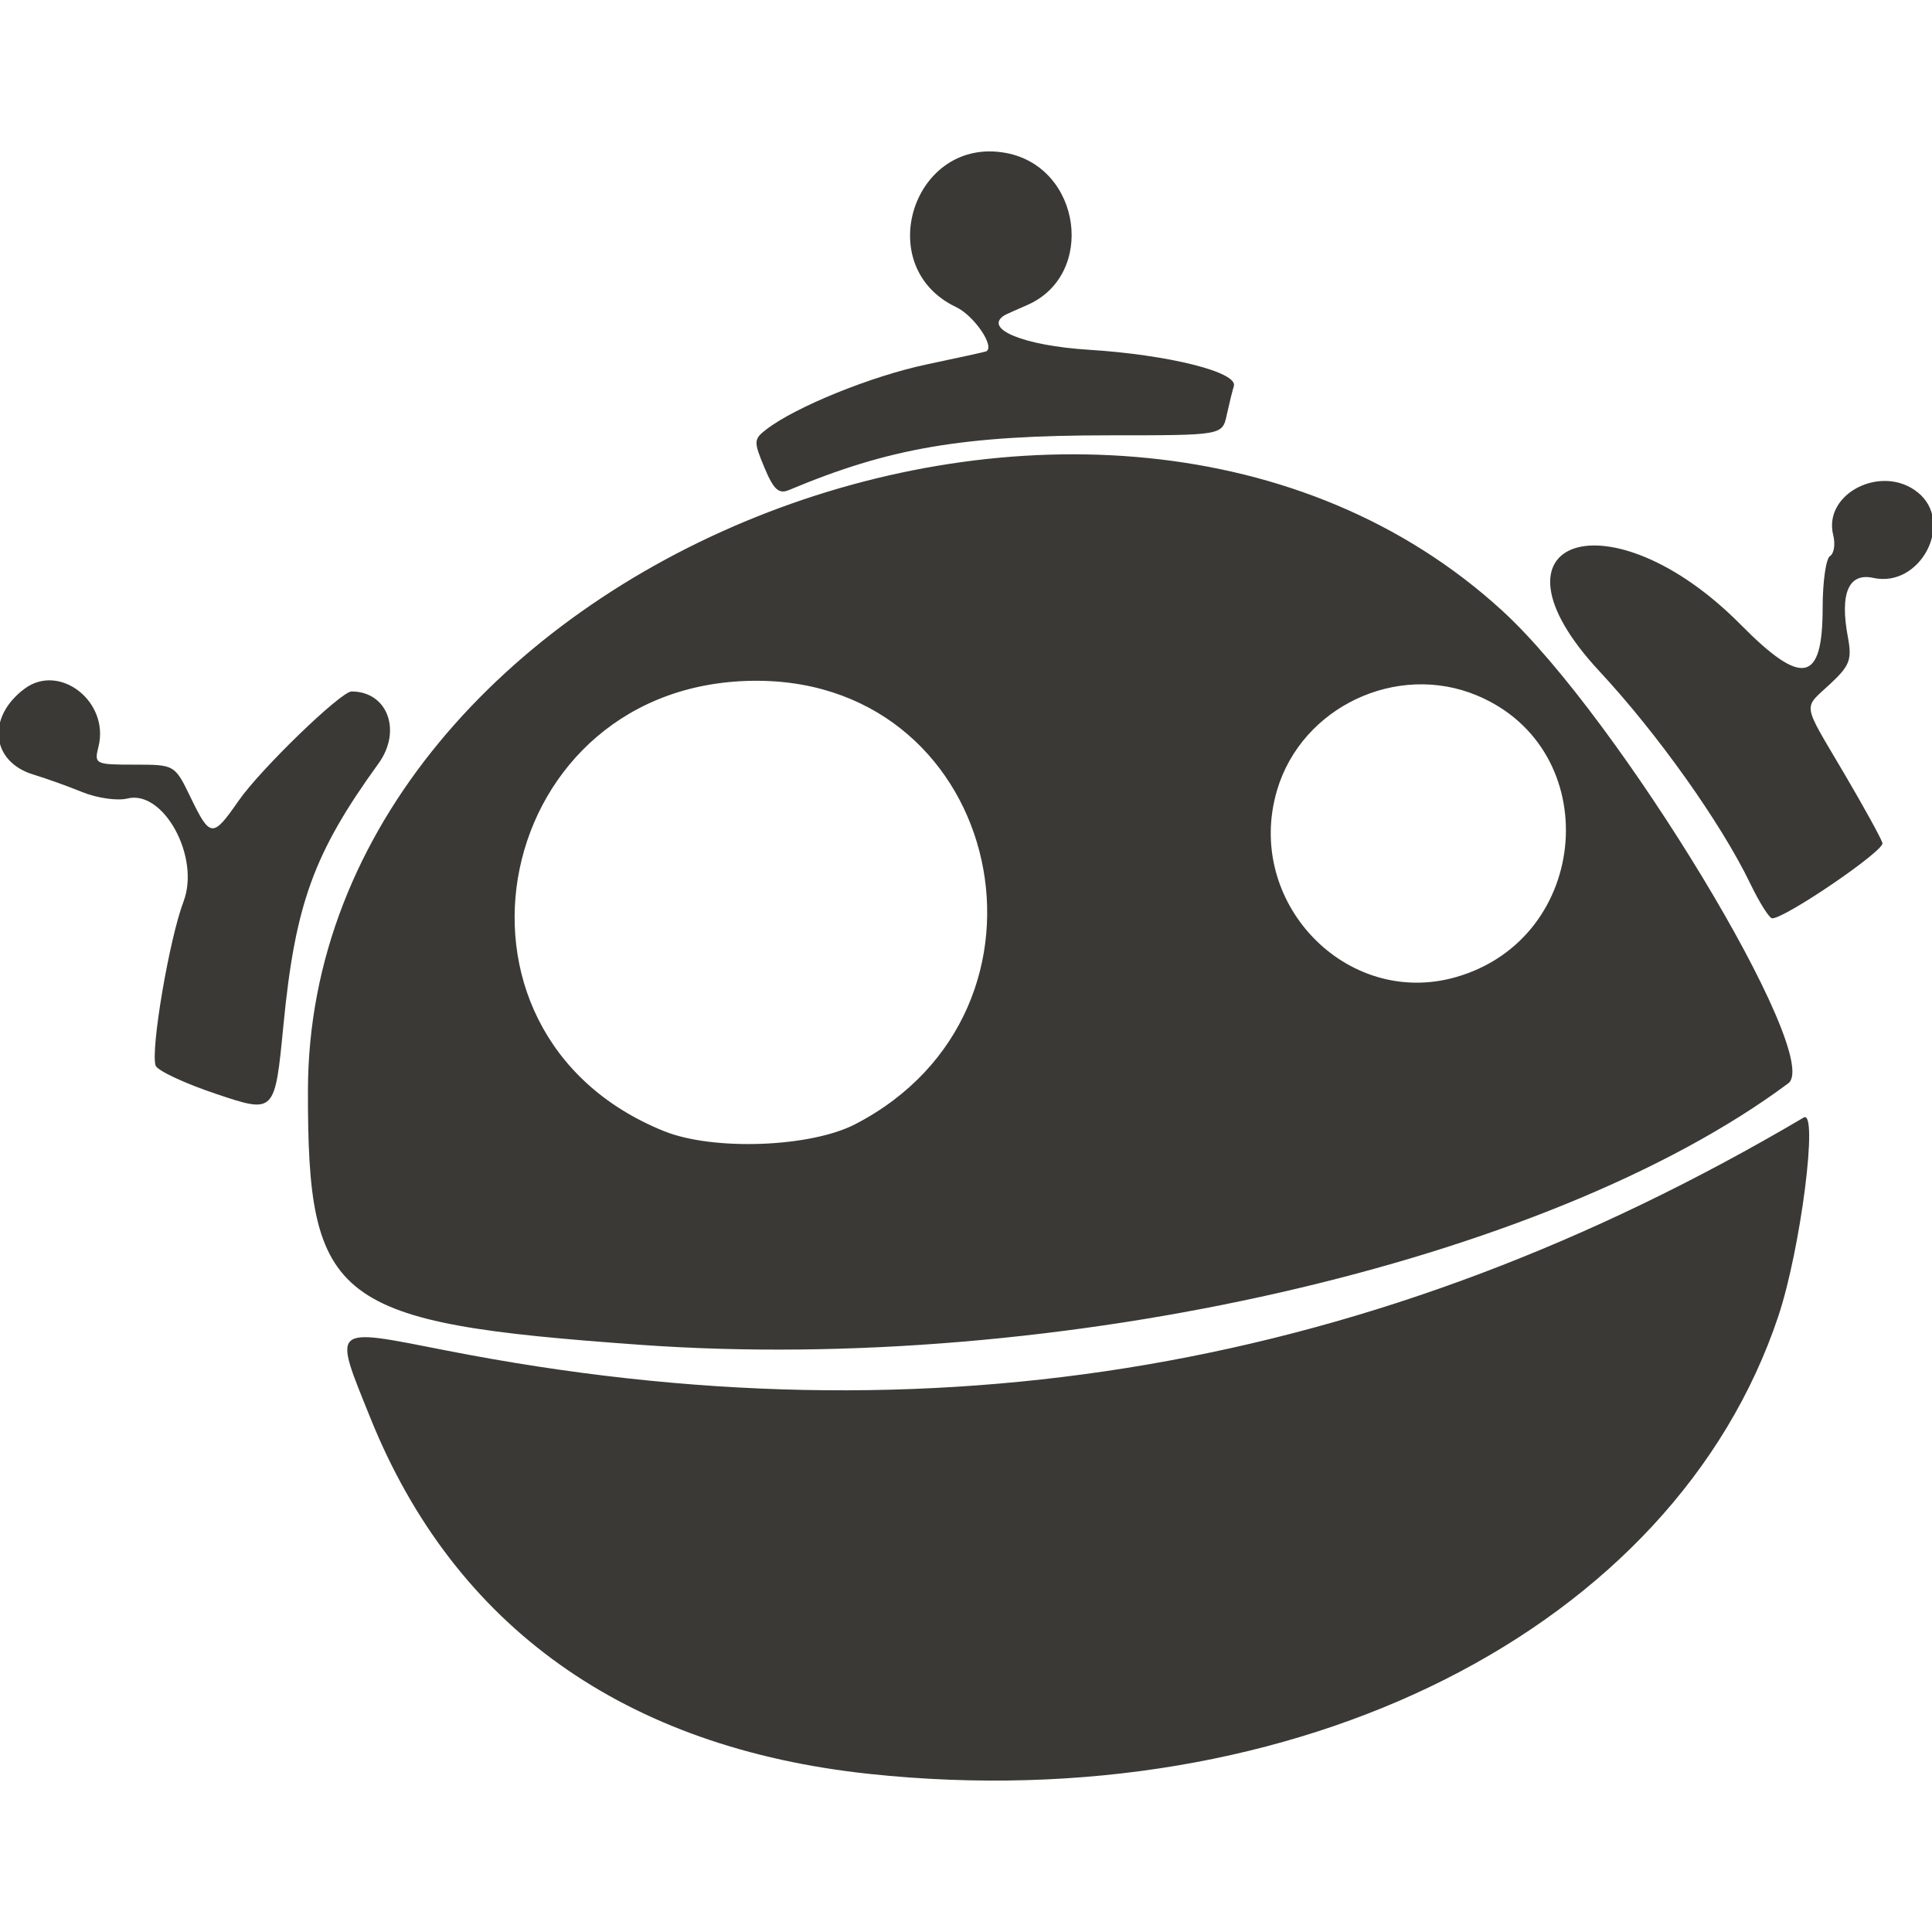 <?xml version="1.0" encoding="UTF-8" standalone="no"?>
<!-- Created with Inkscape (http://www.inkscape.org/) -->

<svg
   xmlns:dc="http://purl.org/dc/elements/1.1/"
   xmlns:cc="http://creativecommons.org/ns#"
   xmlns:rdf="http://www.w3.org/1999/02/22-rdf-syntax-ns#"
   xmlns:svg="http://www.w3.org/2000/svg"
   xmlns="http://www.w3.org/2000/svg"
   xmlns:sodipodi="http://sodipodi.sourceforge.net/DTD/sodipodi-0.dtd"
   xmlns:inkscape="http://www.inkscape.org/namespaces/inkscape"
   id="svg3398"
   version="1.1"
   inkscape:version="0.91 r13725"
   width="330"
   height="330"
   viewBox="0 0 330 330"
   sodipodi:docname="robo.svg"
   inkscape:export-filename="/home/angus/Documents/ornico/get_date/robo_Radiance.png"
   inkscape:export-xdpi="90"
   inkscape:export-ydpi="90">
  <defs
     id="defs3402" />
  <sodipodi:namedview
     pagecolor="#ffffff"
     bordercolor="#666666"
     borderopacity="1"
     objecttolerance="10"
     gridtolerance="10"
     guidetolerance="10"
     inkscape:pageopacity="0"
     inkscape:pageshadow="2"
     inkscape:window-width="1855"
     inkscape:window-height="1056"
     id="namedview3400"
     showgrid="false"
     fit-margin-top="0"
     fit-margin-left="0"
     fit-margin-right="0"
     fit-margin-bottom="0"
     inkscape:zoom="2.4506666"
     inkscape:cx="43.070905"
     inkscape:cy="156.95052"
     inkscape:window-x="65"
     inkscape:window-y="24"
     inkscape:window-maximized="1"
     inkscape:current-layer="svg3398"
     borderlayer="false"
     inkscape:showpageshadow="false"
     showborder="true" />
  <path
     style="fill:#3a3935;fill-opacity:1"
     d="m 148.592,303.007 c -41.888,-4.436 -70.98,-25.172 -85.333,-60.823 -6.388,-15.868 -6.91,-15.407 13.024,-11.499 83.171,16.306 158.732,3.332 231.802,-39.802 2.546,-1.503 -0.511,22.472 -4.322,33.898 -17.84,53.487 -82.238,85.951 -155.172,78.227 z M 109.448,229.709 C 56.956,225.951 52.539,222.573 52.599,186.232 52.749,96.558 188.623,42.026 256.633,104.345 c 19.845,18.185 54.917,76.15 48.821,80.691 -41.136,30.645 -124.988,49.756 -196.007,44.673 z m 36.619,-37.682 c 37.696,-19.505 25.402,-75.538 -16.619,-75.745 -45.3,-0.224 -57.848,60.075 -16.009,76.934 8.379,3.376 24.975,2.771 32.628,-1.189 z m 102.637,-25.136 c 23.126,-6.632 25.529,-38.928 3.579,-48.099 -13.691,-5.72 -29.93,1.962 -34.144,16.153 -5.668,19.086 11.789,37.331 30.565,31.947 z M 37.025,186.886 c -5.457,-1.823 -10.157,-4.019 -10.444,-4.879 -0.89,-2.669 2.336,-21.621 4.77,-28.028 2.881,-7.581 -3.423,-19.136 -9.595,-17.587 -1.699,0.426 -5.163,-0.067 -7.699,-1.097 -2.536,-1.03 -6.286,-2.374 -8.334,-2.988 -7.25,-2.174 -8.051,-9.797 -1.54,-14.658 6.008,-4.485 14.562,2.222 12.634,9.905 -0.743,2.962 -0.559,3.053 6.133,3.053 6.899,0 6.899,0 9.622,5.625 3.33,6.879 3.77,6.909 8.169,0.562 3.72,-5.369 17.48,-18.687 19.306,-18.687 6.143,0 8.65,6.713 4.598,12.312 -11.062,15.285 -14.221,23.981 -16.231,44.673 -1.468,15.109 -1.468,15.109 -11.39,11.795 z M 298.956,150.919 c -4.979,-10.32 -15.818,-25.577 -25.752,-36.25 -21.281,-22.864 1.844,-30.492 24.135,-7.961 10.515,10.628 13.983,9.915 13.983,-2.876 0,-4.443 0.565,-8.427 1.255,-8.853 0.69,-0.426 0.939,-2.031 0.554,-3.565 -1.792,-7.138 8.339,-12.249 14.459,-7.294 6.3,5.102 0.423,16.356 -7.619,14.59 -4.217,-0.926 -5.745,2.622 -4.343,10.091 0.725,3.863 0.344,4.881 -2.987,7.993 -4.718,4.407 -4.946,2.911 2.337,15.286 3.385,5.752 6.338,11.117 6.562,11.923 0.36,1.295 -16.58,12.854 -18.837,12.854 -0.485,0 -2.172,-2.672 -3.747,-5.938 z M 130.572,79.876 c -1.866,-4.466 -1.847,-4.862 0.319,-6.528 5.028,-3.869 17.982,-9.119 27.389,-11.101 5.454,-1.149 10.035,-2.153 10.179,-2.231 1.521,-0.824 -2.078,-6.106 -5.154,-7.566 -14.547,-6.903 -7.28,-29.287 8.544,-26.319 12.897,2.419 15.412,20.905 3.538,26.004 -1.892,0.813 -3.627,1.597 -3.854,1.742 -3.618,2.316 3.405,5.172 14.417,5.862 13.668,0.857 25.529,3.829 24.799,6.212 -0.258,0.841 -0.808,3.076 -1.222,4.967 -0.753,3.437 -0.753,3.437 -19.941,3.437 -25.125,0 -37.645,2.135 -54.834,9.351 -1.731,0.727 -2.614,-0.083 -4.181,-3.833 z"
     id="path3432"
     inkscape:connector-curvature="0"
     inkscape:export-xdpi="90"
     inkscape:export-ydpi="90" />
</svg>
